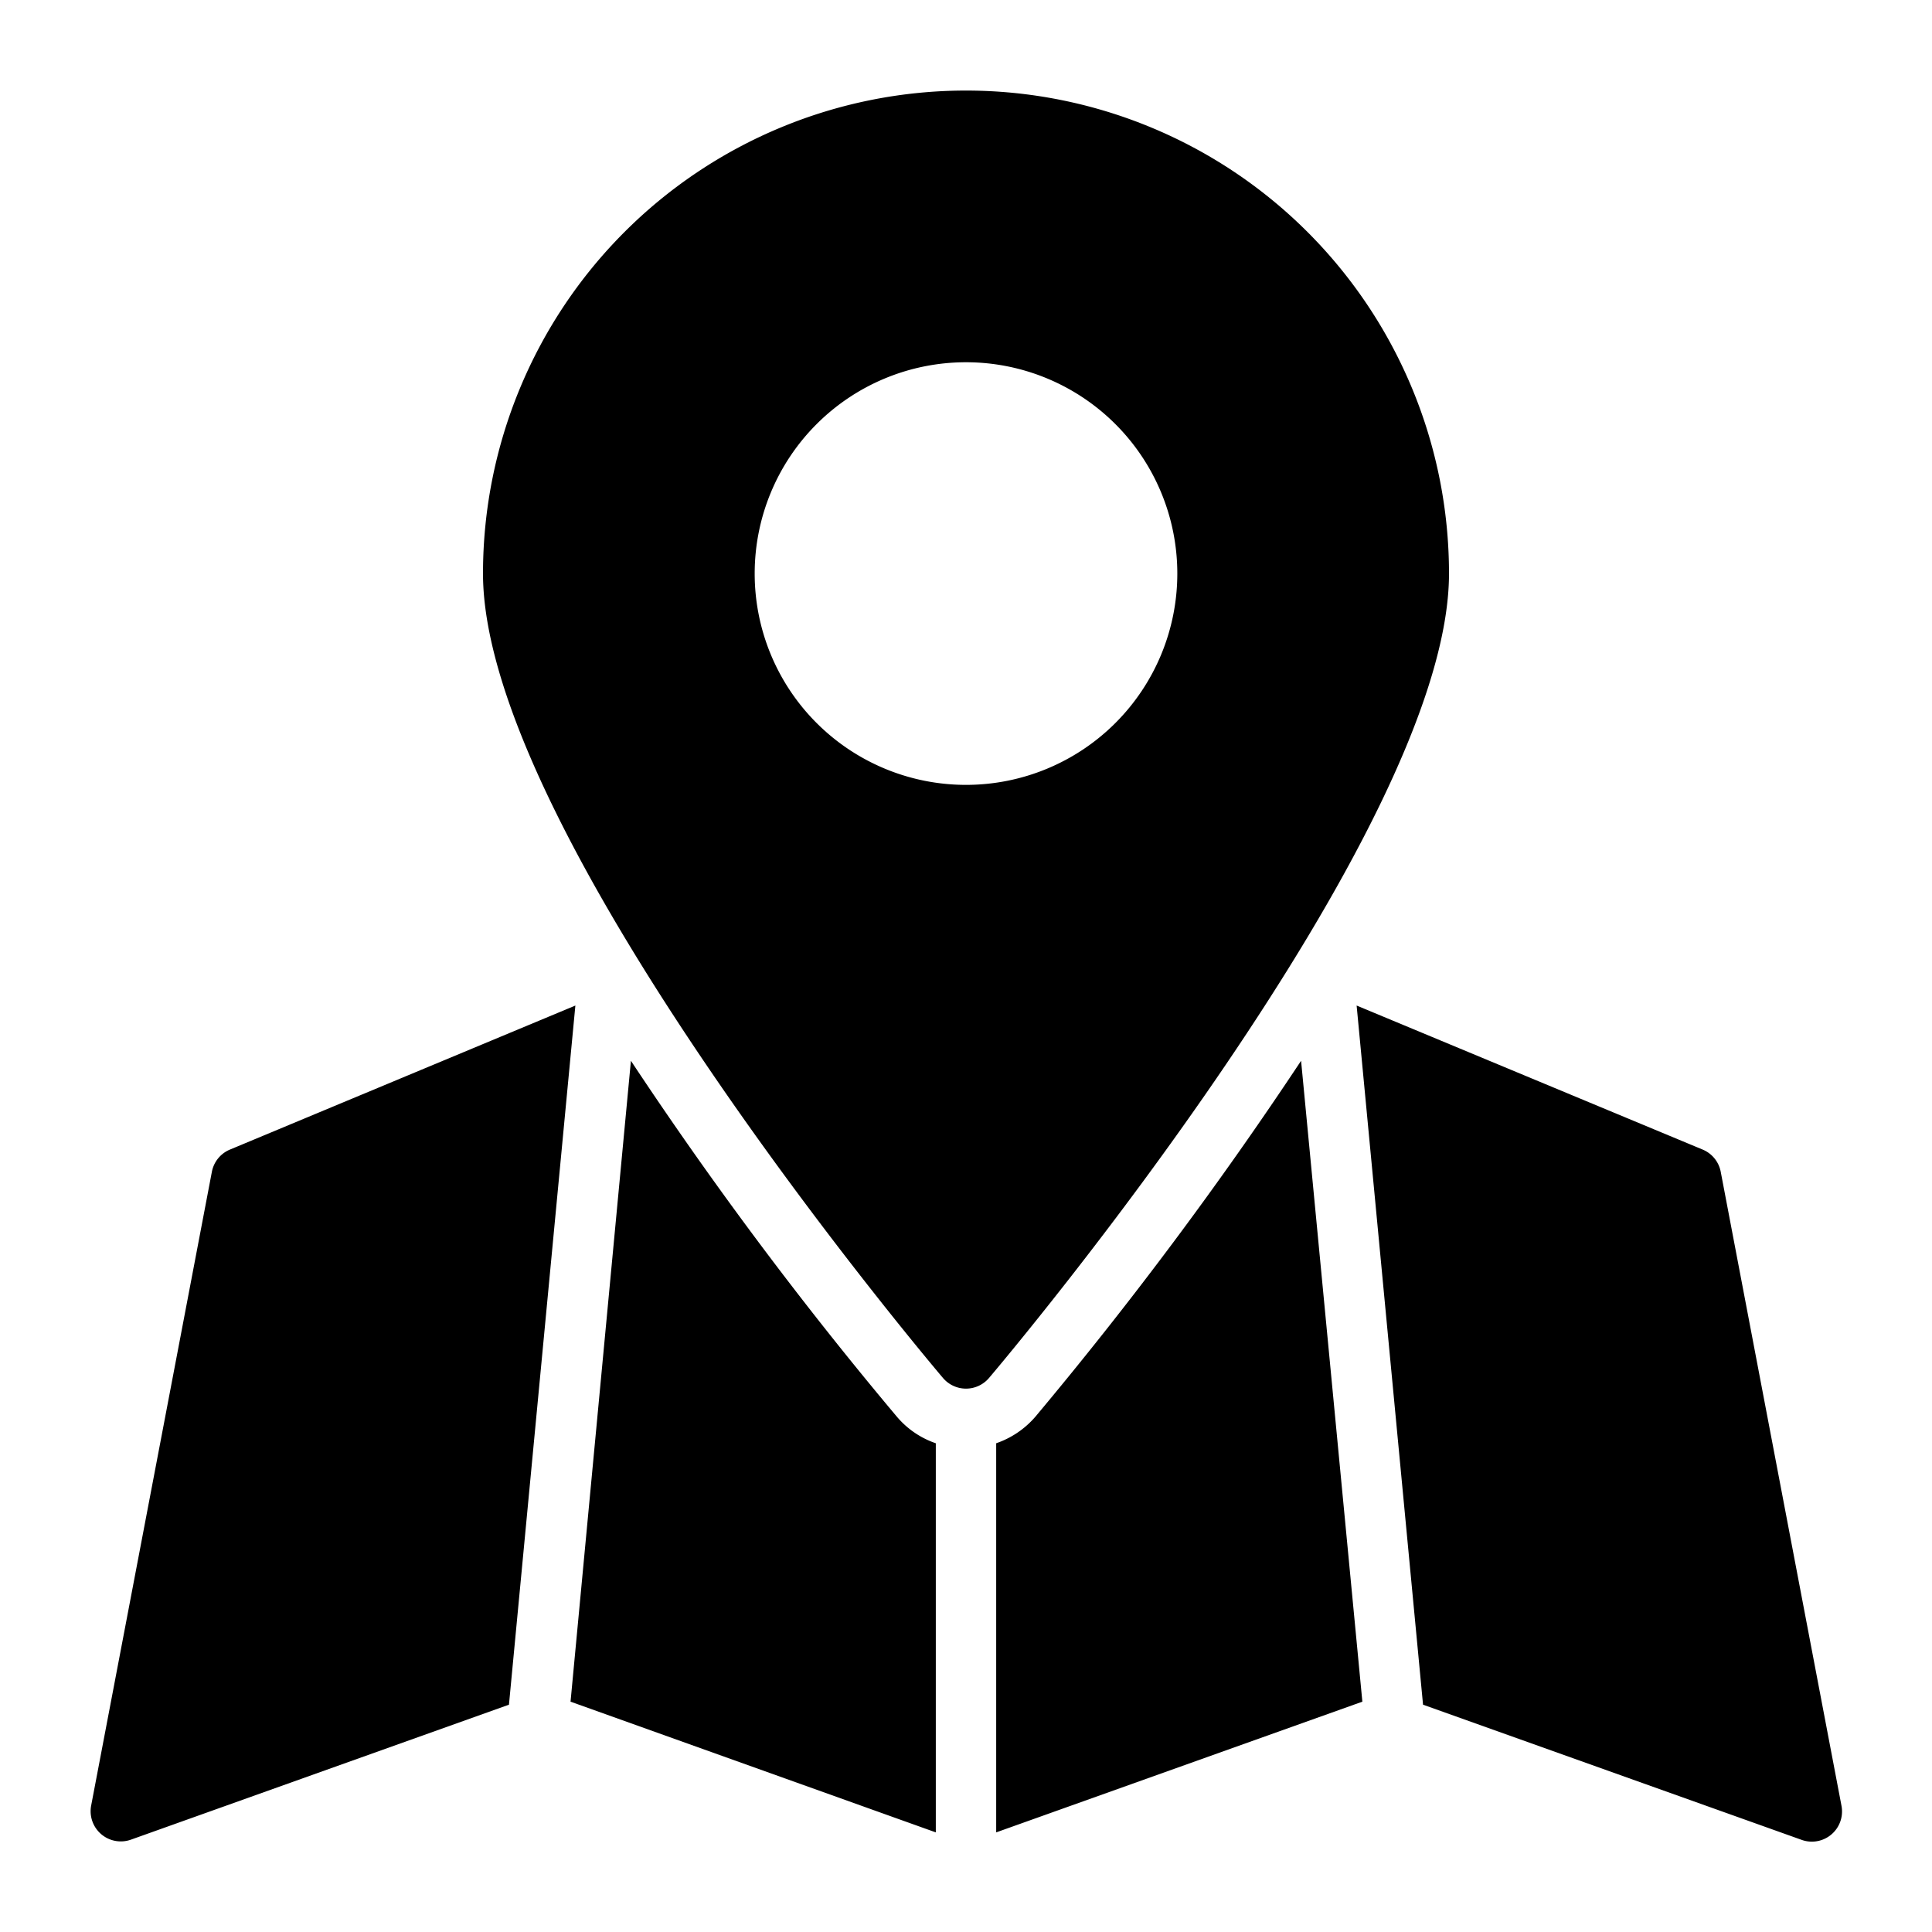 <svg xmlns="http://www.w3.org/2000/svg" data-name="Layer 2" viewBox="0 0 64 64"><path d="M43.1 35.14a131.59 131.59 0 0 1-8.81 11.8 3 3 0 0 1-1.29.87V60.7l12.13-4.33zM29.71 46.93a129.27 129.27 0 0 1-8.81-11.79l-2 21.23L31 60.7V47.81a2.93 2.93 0 0 1-1.29-.88zm17.43 9.54 12.52 4.47A1 1 0 0 0 61 59.81l-4-21a1 1 0 0 0-.6-.73l-11.46-4.77zm-42.8 4.47 12.52-4.47 2.2-23.16-11.44 4.77a1 1 0 0 0-.6.73l-4 21a1 1 0 0 0 1.32 1.13zm28.42-15.29C33.39 44.91 48 27.55 48 19a16 16 0 0 0-32 0c0 8.55 14.61 25.91 15.24 26.65a1 1 0 0 0 1.52 0zM25 19a7 7 0 1 1 7 7 7 7 0 0 1-7-7z"/></svg>